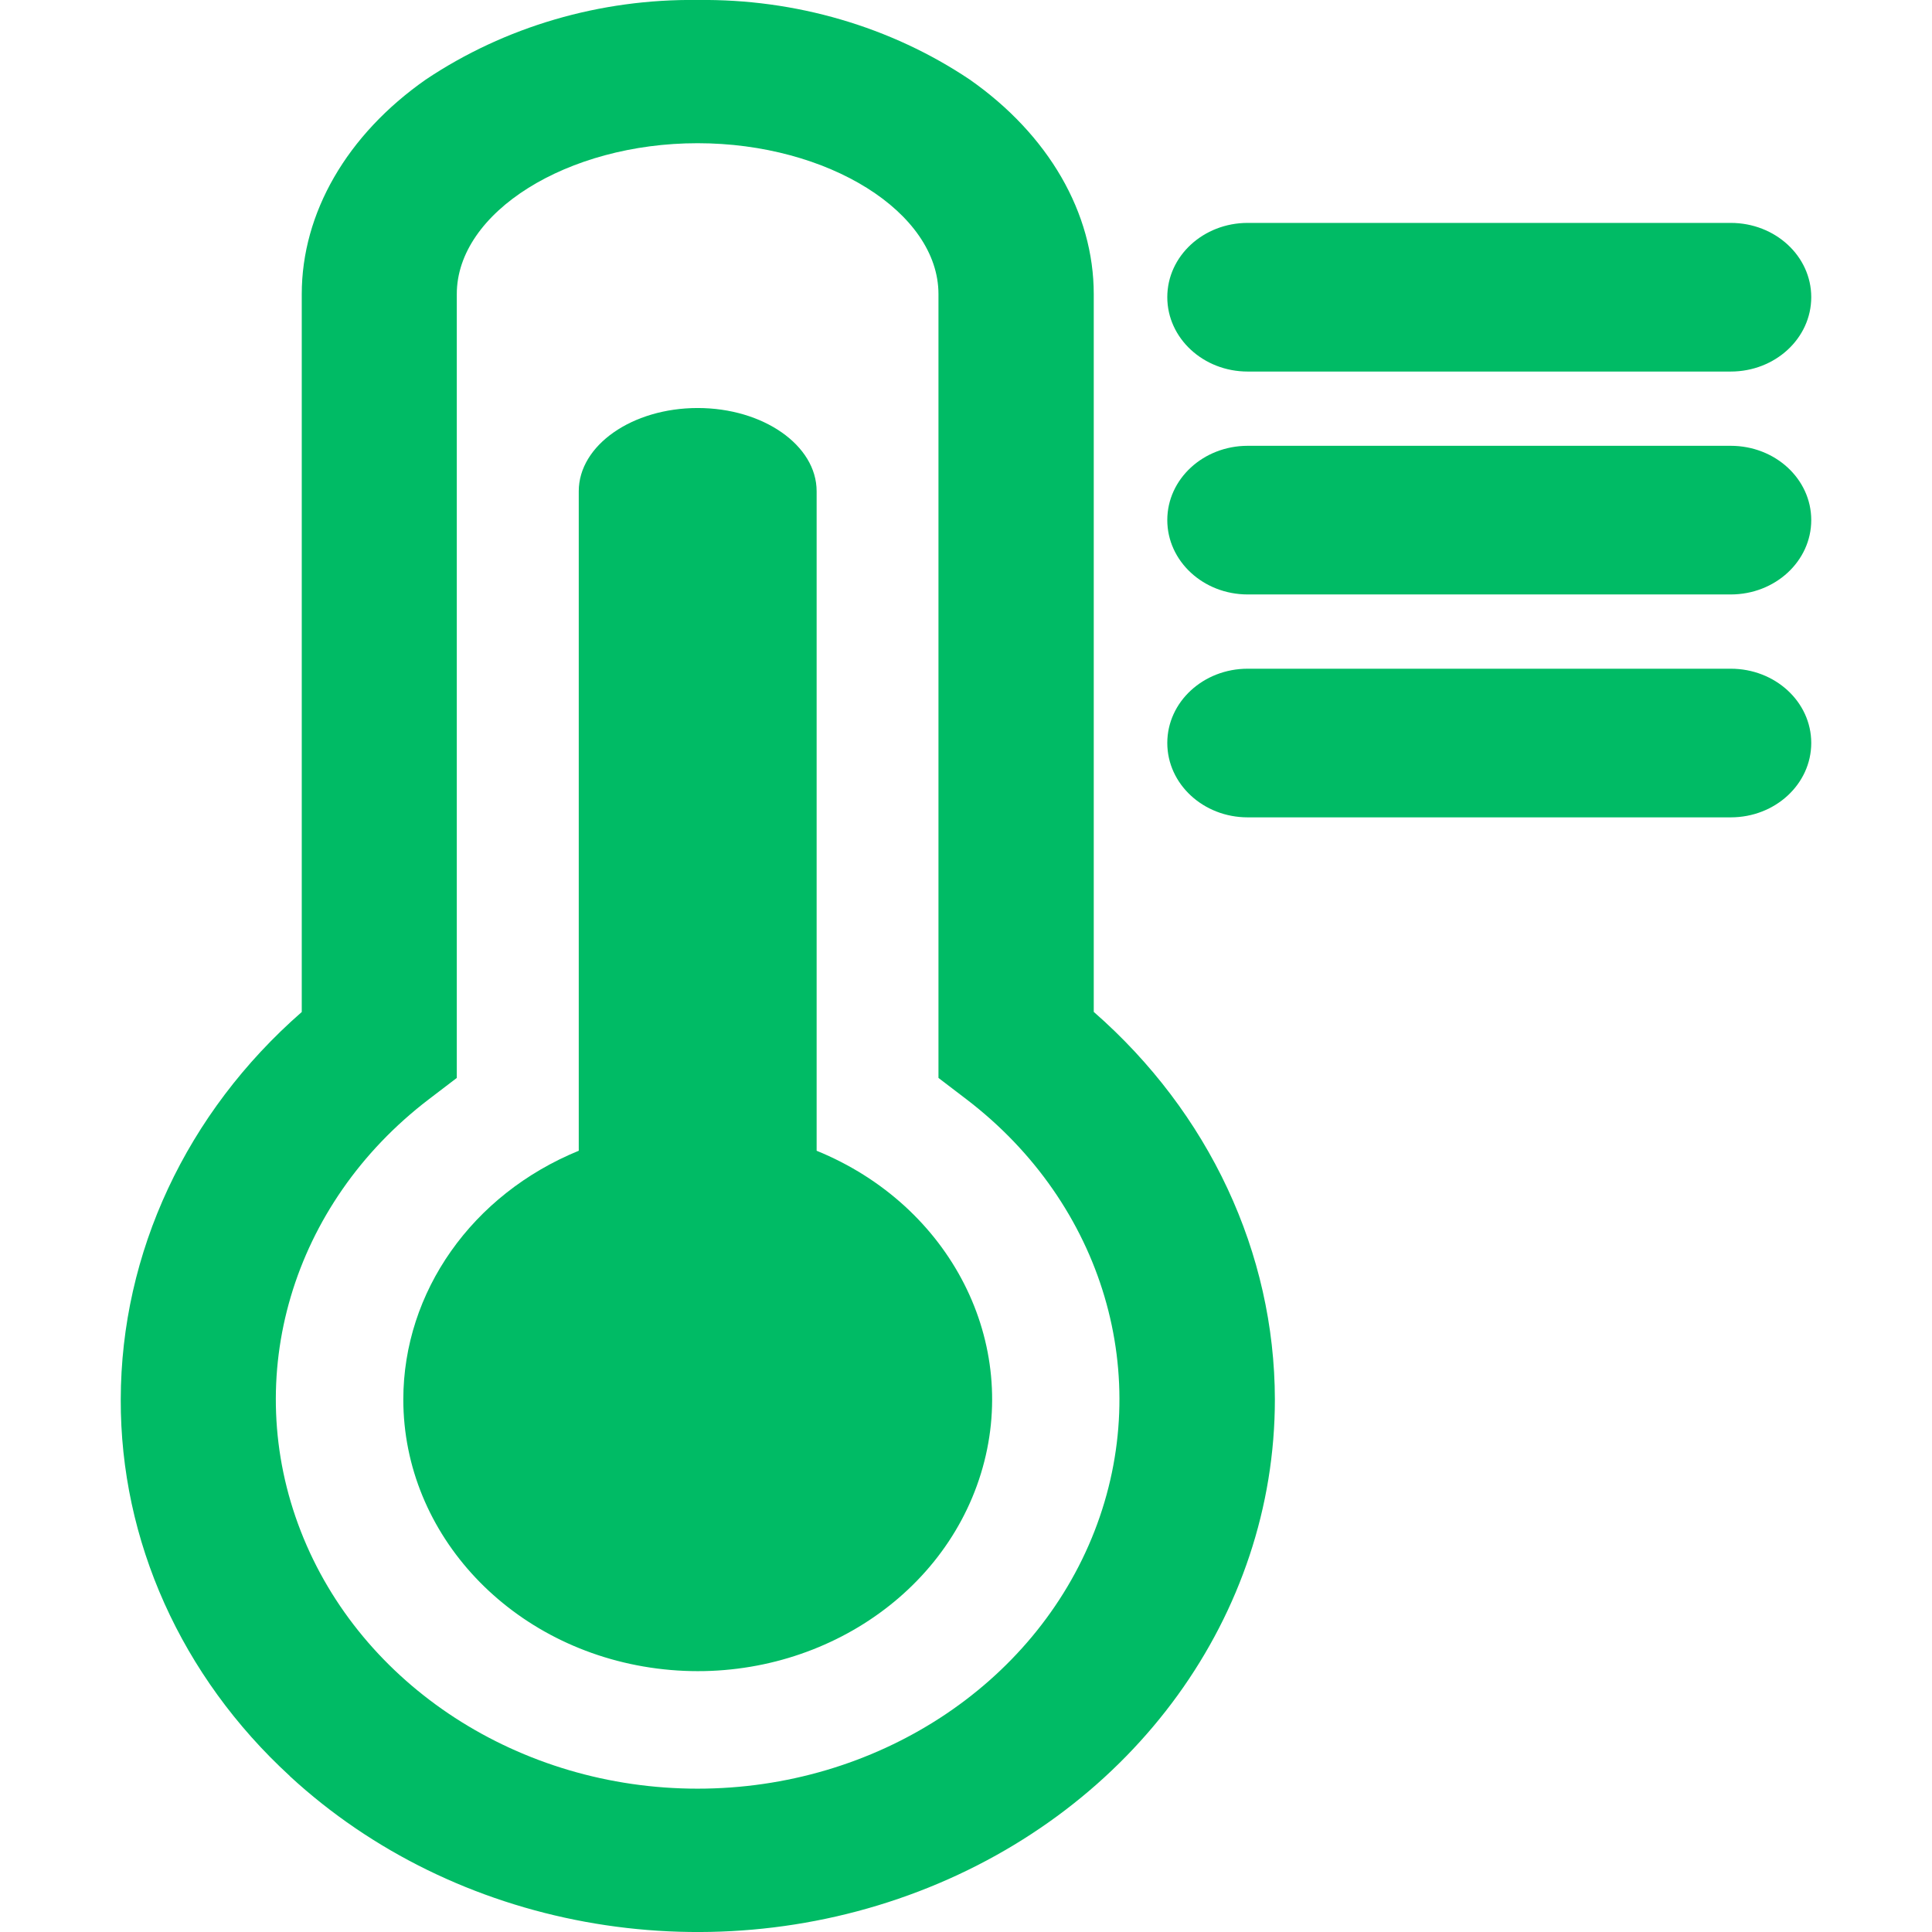 <?xml version="1.0" encoding="UTF-8"?>
<svg width="16px" height="16px" viewBox="0 0 16 16" version="1.1" xmlns="http://www.w3.org/2000/svg" xmlns:xlink="http://www.w3.org/1999/xlink">
    <!-- Generator: Sketch 53.1 (72631) - https://sketchapp.com -->
    <title>空气温度icon</title>
    <desc>Created with Sketch.</desc>
    <g id="页面-1" stroke="none" stroke-width="1" fill="none" fill-rule="evenodd">
        <g id="02-01植株健康-物联网监测预警" transform="translate(-1088, -202)">
            <g id="分组-10" transform="translate(1072, 184)">
                <g id="空气温度icon" transform="translate(16, 18)">
                    <rect id="矩形" fill="#D8D8D8" opacity="0" x="0" y="0" width="16" height="16"></rect>
                    <path d="M2.4,14.708 C1.501,13.883 0.996,12.759 1,11.589 C1.002,10.375 1.544,9.215 2.499,8.381 L2.499,2.436 C2.499,1.763 2.873,1.116 3.526,0.659 C4.18,0.221 4.971,-0.011 5.779,0 C6.587,-0.01 7.378,0.221 8.031,0.659 C8.684,1.116 9.058,1.763 9.058,2.436 L9.058,8.38 C10.013,9.215 10.556,10.375 10.558,11.589 C10.558,13.373 9.394,14.981 7.608,15.664 C5.822,16.347 3.767,15.97 2.4,14.709 L2.4,14.708 L2.4,14.708 Z M3.783,2.436 L3.783,8.927 L3.551,9.104 C2.416,9.971 1.992,11.401 2.491,12.681 C2.989,13.96 4.304,14.813 5.777,14.813 C7.25,14.813 8.565,13.96 9.064,12.681 C9.563,11.401 9.139,9.971 8.004,9.104 L7.772,8.927 L7.772,2.436 C7.772,1.758 6.858,1.186 5.777,1.186 C4.697,1.186 3.783,1.758 3.783,2.435 L3.783,2.436 Z M3.34,11.589 C3.341,10.698 3.91,9.891 4.793,9.53 L4.793,4.068 C4.793,3.688 5.235,3.379 5.778,3.379 C6.321,3.379 6.763,3.688 6.763,4.068 L6.763,9.53 C7.875,9.984 8.456,11.125 8.123,12.205 C7.79,13.285 6.646,13.973 5.441,13.818 C4.236,13.663 3.34,12.711 3.34,11.589 Z M10.333,1.846 L14.333,1.846 C14.702,1.846 15,2.121 15,2.461 C15,2.801 14.702,3.077 14.333,3.077 L10.333,3.077 C9.965,3.077 9.667,2.801 9.667,2.461 C9.667,2.121 9.965,1.846 10.333,1.846 Z M10.333,3.692 L14.333,3.692 C14.702,3.692 15,3.967 15,4.307 C15,4.647 14.702,4.923 14.333,4.923 L10.333,4.923 C9.965,4.923 9.667,4.647 9.667,4.307 C9.667,3.967 9.965,3.692 10.333,3.692 L10.333,3.692 Z M10.333,5.538 L14.333,5.538 C14.702,5.538 15,5.813 15,6.153 C15,6.493 14.702,6.769 14.333,6.769 L10.333,6.769 C9.965,6.769 9.667,6.493 9.667,6.153 C9.667,5.813 9.965,5.538 10.333,5.538 Z" id="形状" fill="#00BB65" fill-rule="nonzero"></path>
                </g>
            </g>
        </g>
    </g>
</svg>